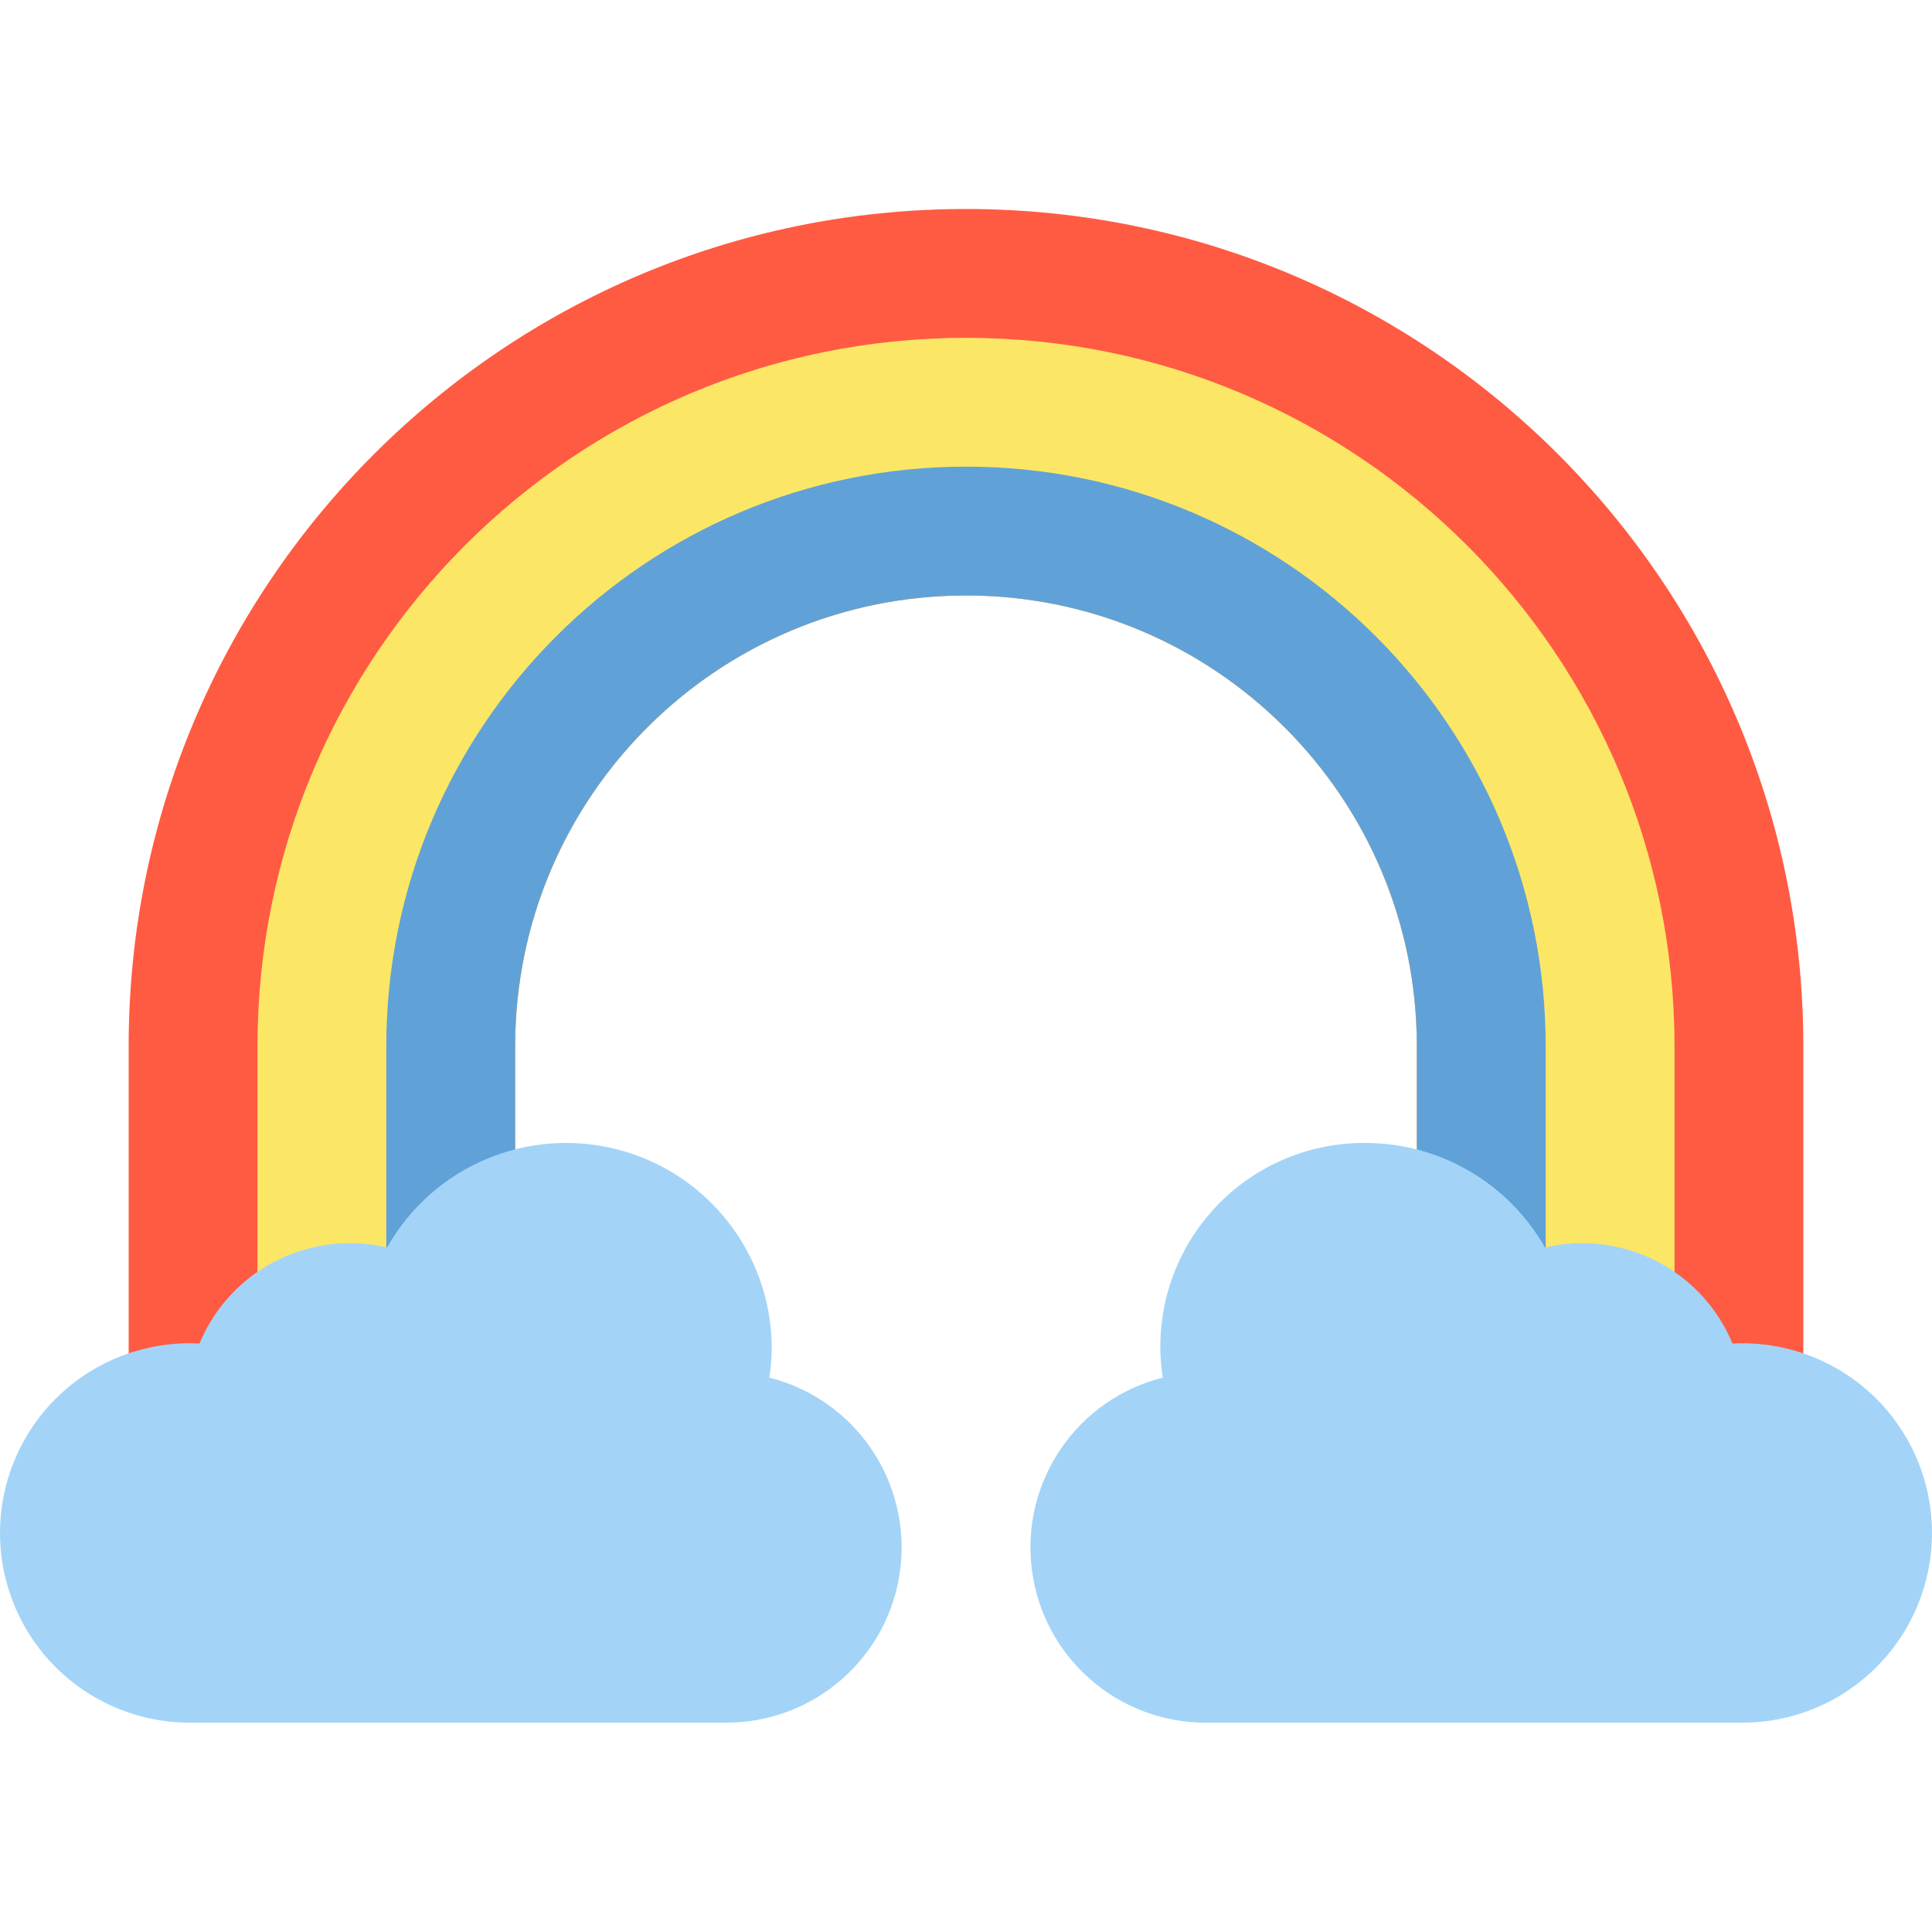 <svg height="479pt" viewBox="0 -51 479.917 479" width="479pt" xmlns="http://www.w3.org/2000/svg"><path d="m239.957.457c-114.875 0-208 93.125-208 208v80h96v-80c0-61.855 50.145-112 112-112s112 50.145 112 112v80h96v-80c0-114.875-93.125-208-208-208zm0 0" fill="#ff5b42"/><path d="m239.957 32.457c-97.199 0-176 78.801-176 176v80h64v-80c0-61.855 50.145-112 112-112s112 50.145 112 112v80h64v-80c0-97.199-78.797-176-176-176zm0 0" fill="#fce666"/><path d="m239.957 64.457c-79.527 0-144 64.473-144 144v80h32v-80c0-61.855 50.145-112 112-112s112 50.145 112 112v80h32v-80c0-79.527-64.469-144-144-144zm0 0" fill="#60a2d7"/><g fill="#a3d4f7"><path d="m7.957 329.348c.094 21.691 17.754 39.203 39.449 39.109h132.688c19.418 0 35.238-15.586 35.531-35.004.289-19.414-15.059-35.469-34.465-36.051 1.66-4.578 2.516-9.41 2.527-14.281-.184-20.727-15.113-38.383-35.523-42.016-20.41-3.629-40.508 7.797-47.828 27.191-8.934-4.102-19.246-3.918-28.027.5-8.777 4.422-15.07 12.594-17.094 22.215-2.57-.523-5.188-.793-7.809-.801-21.703-.094-39.367 17.434-39.449 39.137zm0 0"/><path d="m180.102 376.457h-132.695c-17.16.105-33.02-9.125-41.402-24.098-8.383-14.973-7.961-33.32 1.098-47.895 9.055-14.574 25.32-23.07 42.457-22.184 6.258-15.086 20.98-24.926 37.312-24.934 3.125-.004 6.238.363 9.277 1.086 11.367-20.148 34.859-30.141 57.258-24.352 22.402 5.785 38.113 25.906 38.297 49.039-.008 2.555-.203 5.102-.594 7.625 21.352 5.398 35.309 25.895 32.504 47.738-2.805 21.844-21.488 38.148-43.512 37.973zm-132.695-78.223c-17.184 0-31.113 13.93-31.113 31.113 0 17.18 13.93 31.109 31.113 31.109h132.695c15.113.086 27.469-12.023 27.688-27.133.219-15.113-11.777-27.574-26.887-27.93-2.562-.074-4.93-1.371-6.375-3.488-1.441-2.117-1.785-4.797-.922-7.207 1.352-3.711 2.047-7.629 2.059-11.578-.211-16.848-12.371-31.168-28.965-34.102-16.594-2.938-32.926 6.348-38.902 22.102-.777 2.078-2.383 3.742-4.434 4.59-2.051.848-4.363.805-6.383-.117-6.707-3.09-14.461-2.961-21.062.348-6.605 3.312-11.344 9.449-12.879 16.676-.879 4.324-5.094 7.117-9.418 6.25-2.047-.414-4.129-.625-6.215-.633zm0 0"/><path d="m432.512 290.234c-2.625.008-5.238.277-7.809.801-2.023-9.621-8.316-17.793-17.098-22.215-8.777-4.418-19.09-4.602-28.023-.496-7.32-19.398-27.418-30.824-47.828-27.195-20.41 3.633-35.34 21.289-35.523 42.016.008 4.871.863 9.703 2.527 14.281-19.191.863-34.219 16.824-33.934 36.031.289 19.211 15.789 34.711 35 35h132.688c21.598 0 39.109-17.508 39.109-39.109 0-21.602-17.512-39.113-39.109-39.113zm0 0"/><path d="m432.512 376.457h-132.699c-22.02.168-40.691-16.141-43.492-37.98-2.801-21.844 11.152-42.336 32.504-47.73-2.266-14.668 2.027-29.59 11.742-40.812 9.711-11.223 23.863-17.613 38.703-17.477 18.426.043 35.414 9.957 44.512 25.977 3.043-.723 6.156-1.09 9.281-1.086 16.328.016 31.039 9.855 37.297 24.934 17.137-.887 33.398 7.609 42.457 22.184 9.059 14.574 9.477 32.922 1.094 47.895-8.383 14.973-24.242 24.203-41.398 24.098zm-93.242-128c-19.238-.078-34.91 15.426-35.039 34.664.012 3.949.707 7.867 2.055 11.578l3.723 10.398-11.016.32c-15.109.355-27.109 12.82-26.891 27.93s12.578 27.219 27.688 27.133h132.723c17.18 0 31.109-13.926 31.109-31.109s-13.93-31.113-31.109-31.113c-2.098.004-4.188.207-6.242.617l-7.824 1.598-1.598-7.812c-1.535-7.23-6.273-13.363-12.879-16.676s-14.355-3.441-21.066-.352l-7.801 3.578-3.016-8.047c-5.176-13.637-18.23-22.668-32.816-22.707zm0 0"/></g></svg>